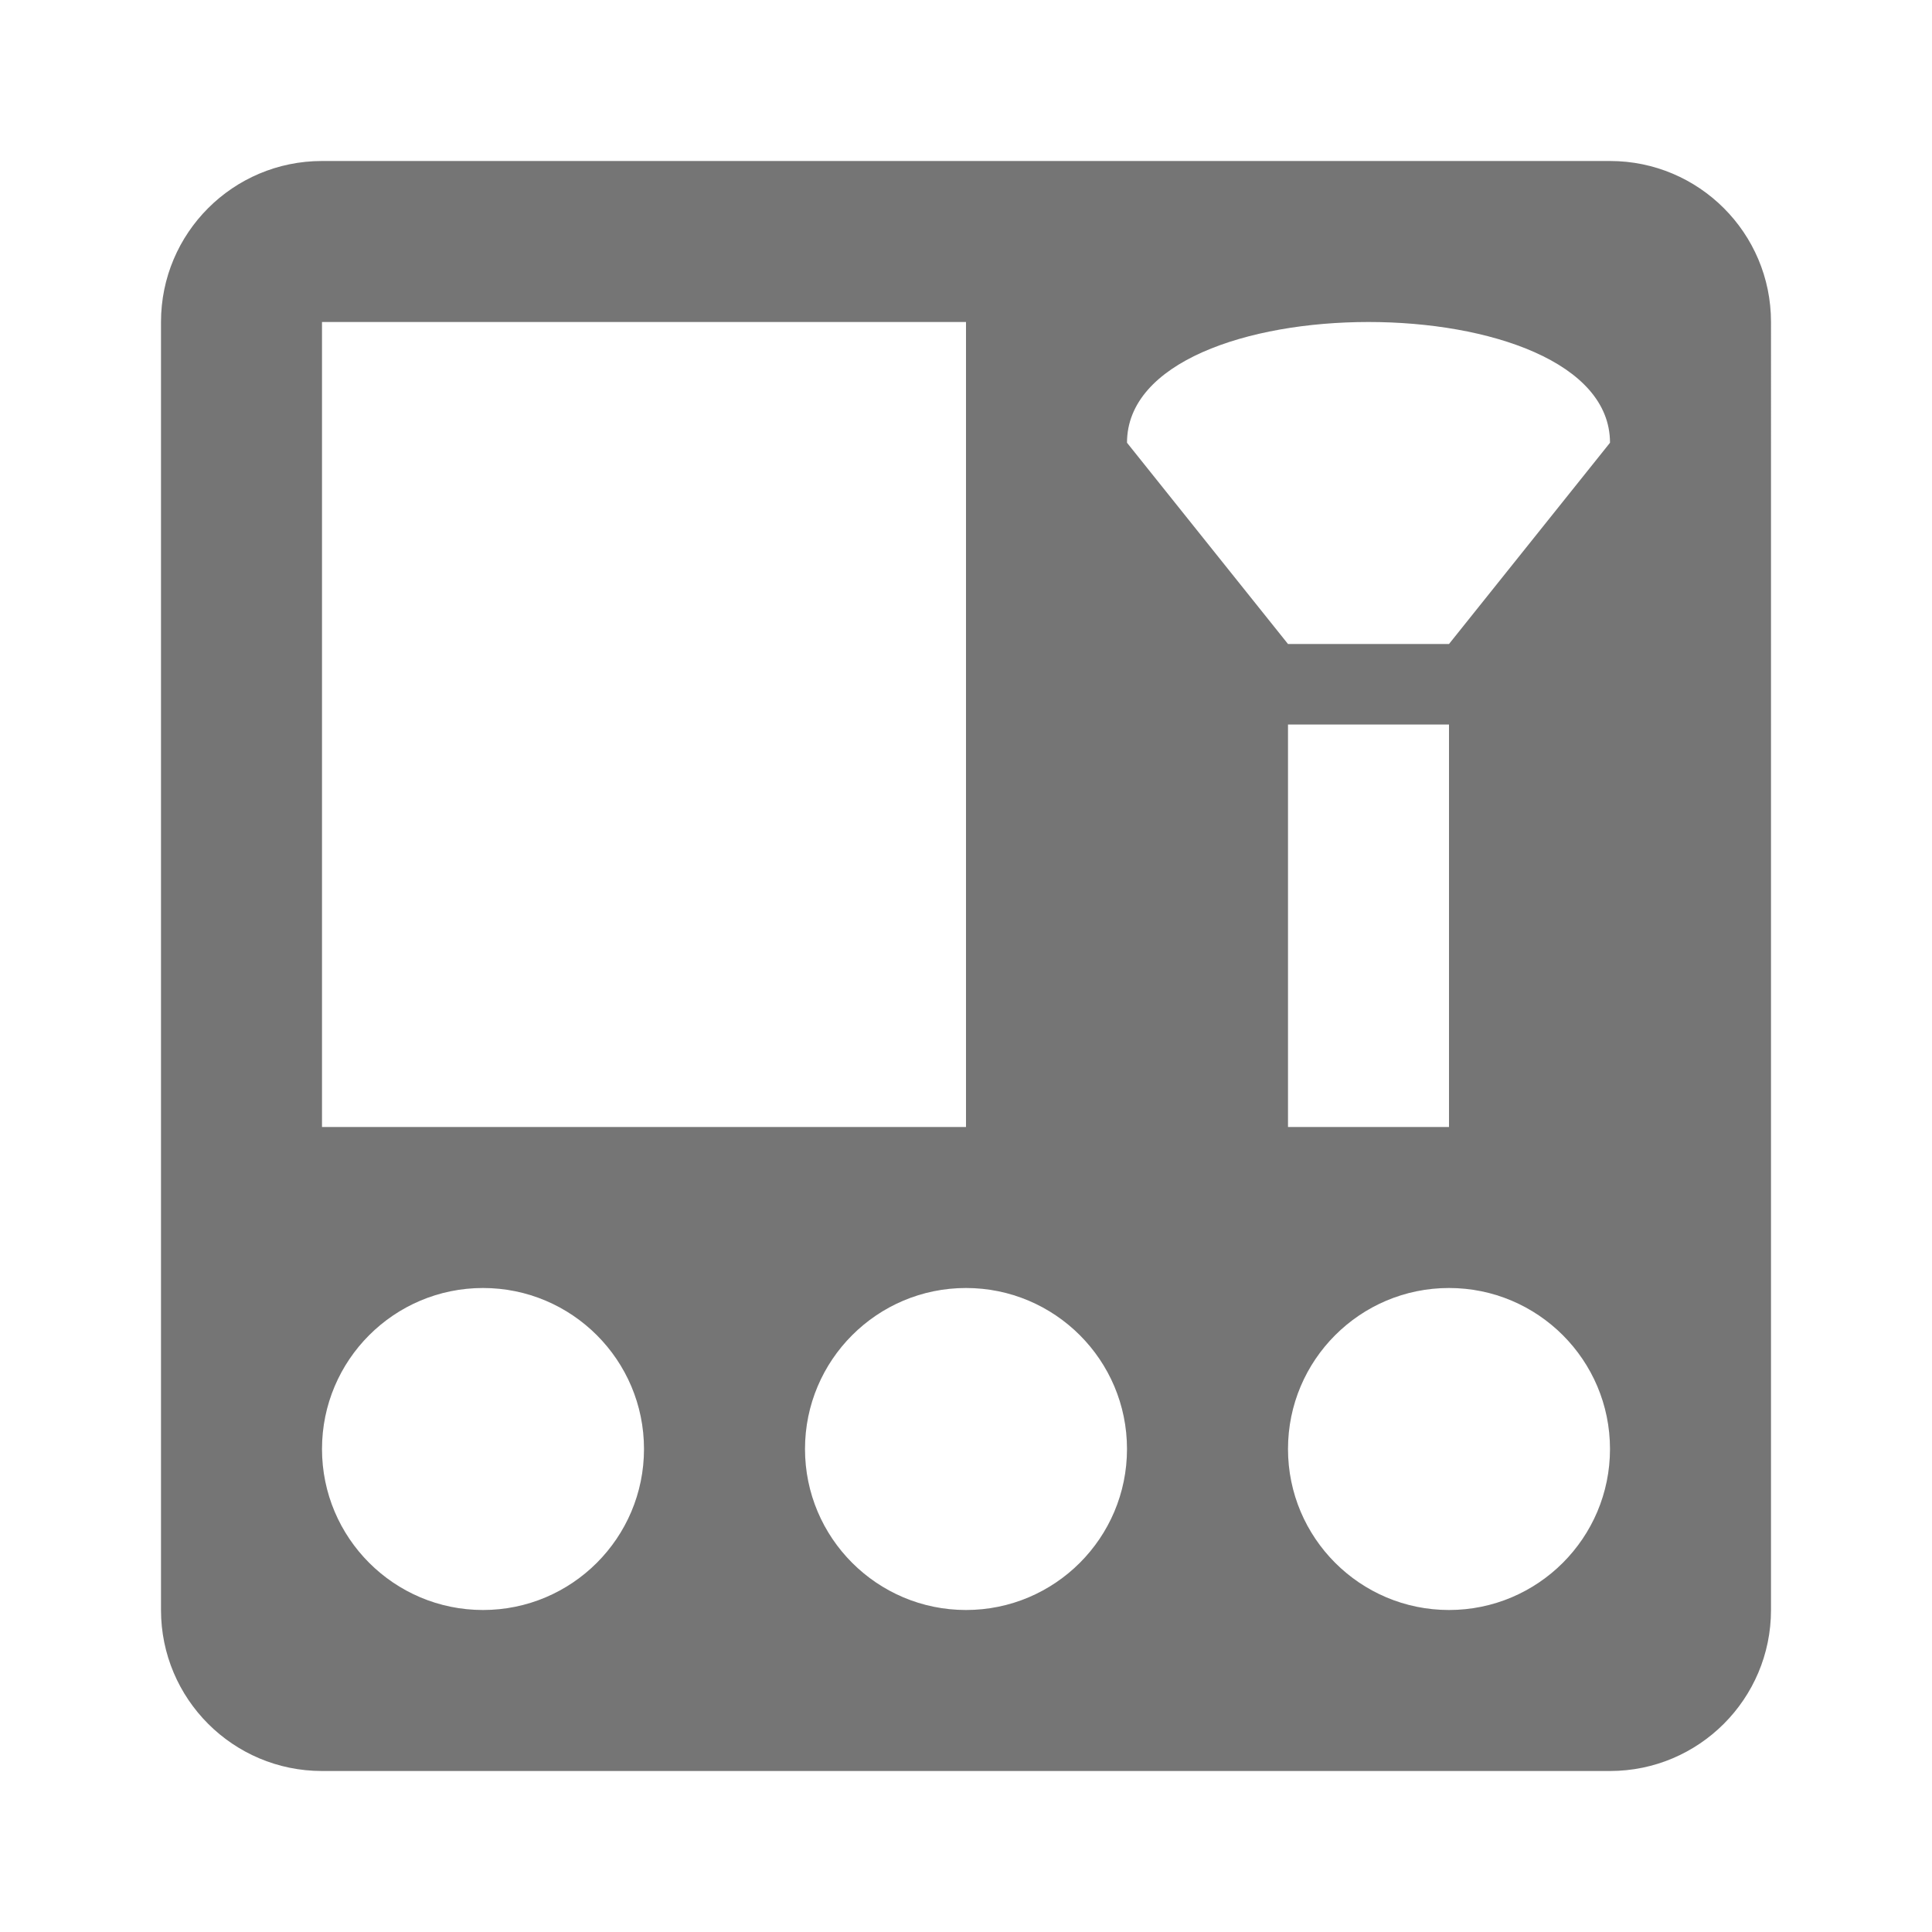 <?xml version="1.0" encoding="utf-8"?>
<!-- Generator: Adobe Illustrator 17.1.0, SVG Export Plug-In . SVG Version: 6.00 Build 0)  -->
<!DOCTYPE svg PUBLIC "-//W3C//DTD SVG 1.1//EN" "http://www.w3.org/Graphics/SVG/1.1/DTD/svg11.dtd">
<svg version="1.1" xmlns="http://www.w3.org/2000/svg" xmlns:xlink="http://www.w3.org/1999/xlink" x="0px" y="0px" width="24px"
	 height="24px" viewBox="0 0 24 24" enable-background="new 0 0 24 24" xml:space="preserve">
<g id="Frame_-_24px">
	<rect x="-0.001" y="-0.001" fill="none" width="24" height="24.002"/>
</g>
<g id="Filled_Icons">
	<path fill="#757575" d="M20,2H4C2.895,2,2,2.895,2,4v16c0,1.104,0.895,2,2,2h16c1.104,0,2-0.896,2-2V4C22,2.895,21.104,2,20,2z
		 M4,4h8v10H4V4z M6,20c-1.104,0-2-0.896-2-2s0.896-2,2-2s2,0.896,2,2S7.104,20,6,20z M12,20c-1.104,0-2-0.896-2-2s0.896-2,2-2
		s2,0.896,2,2S13.104,20,12,20z M18,20c-1.104,0-2-0.896-2-2s0.896-2,2-2s2,0.896,2,2S19.104,20,18,20z M16,14V9h2v5H16z M18,8h-2
		l-2-2.5c0-2,6-2,6,0L18,8z"/>
</g>
</svg>
